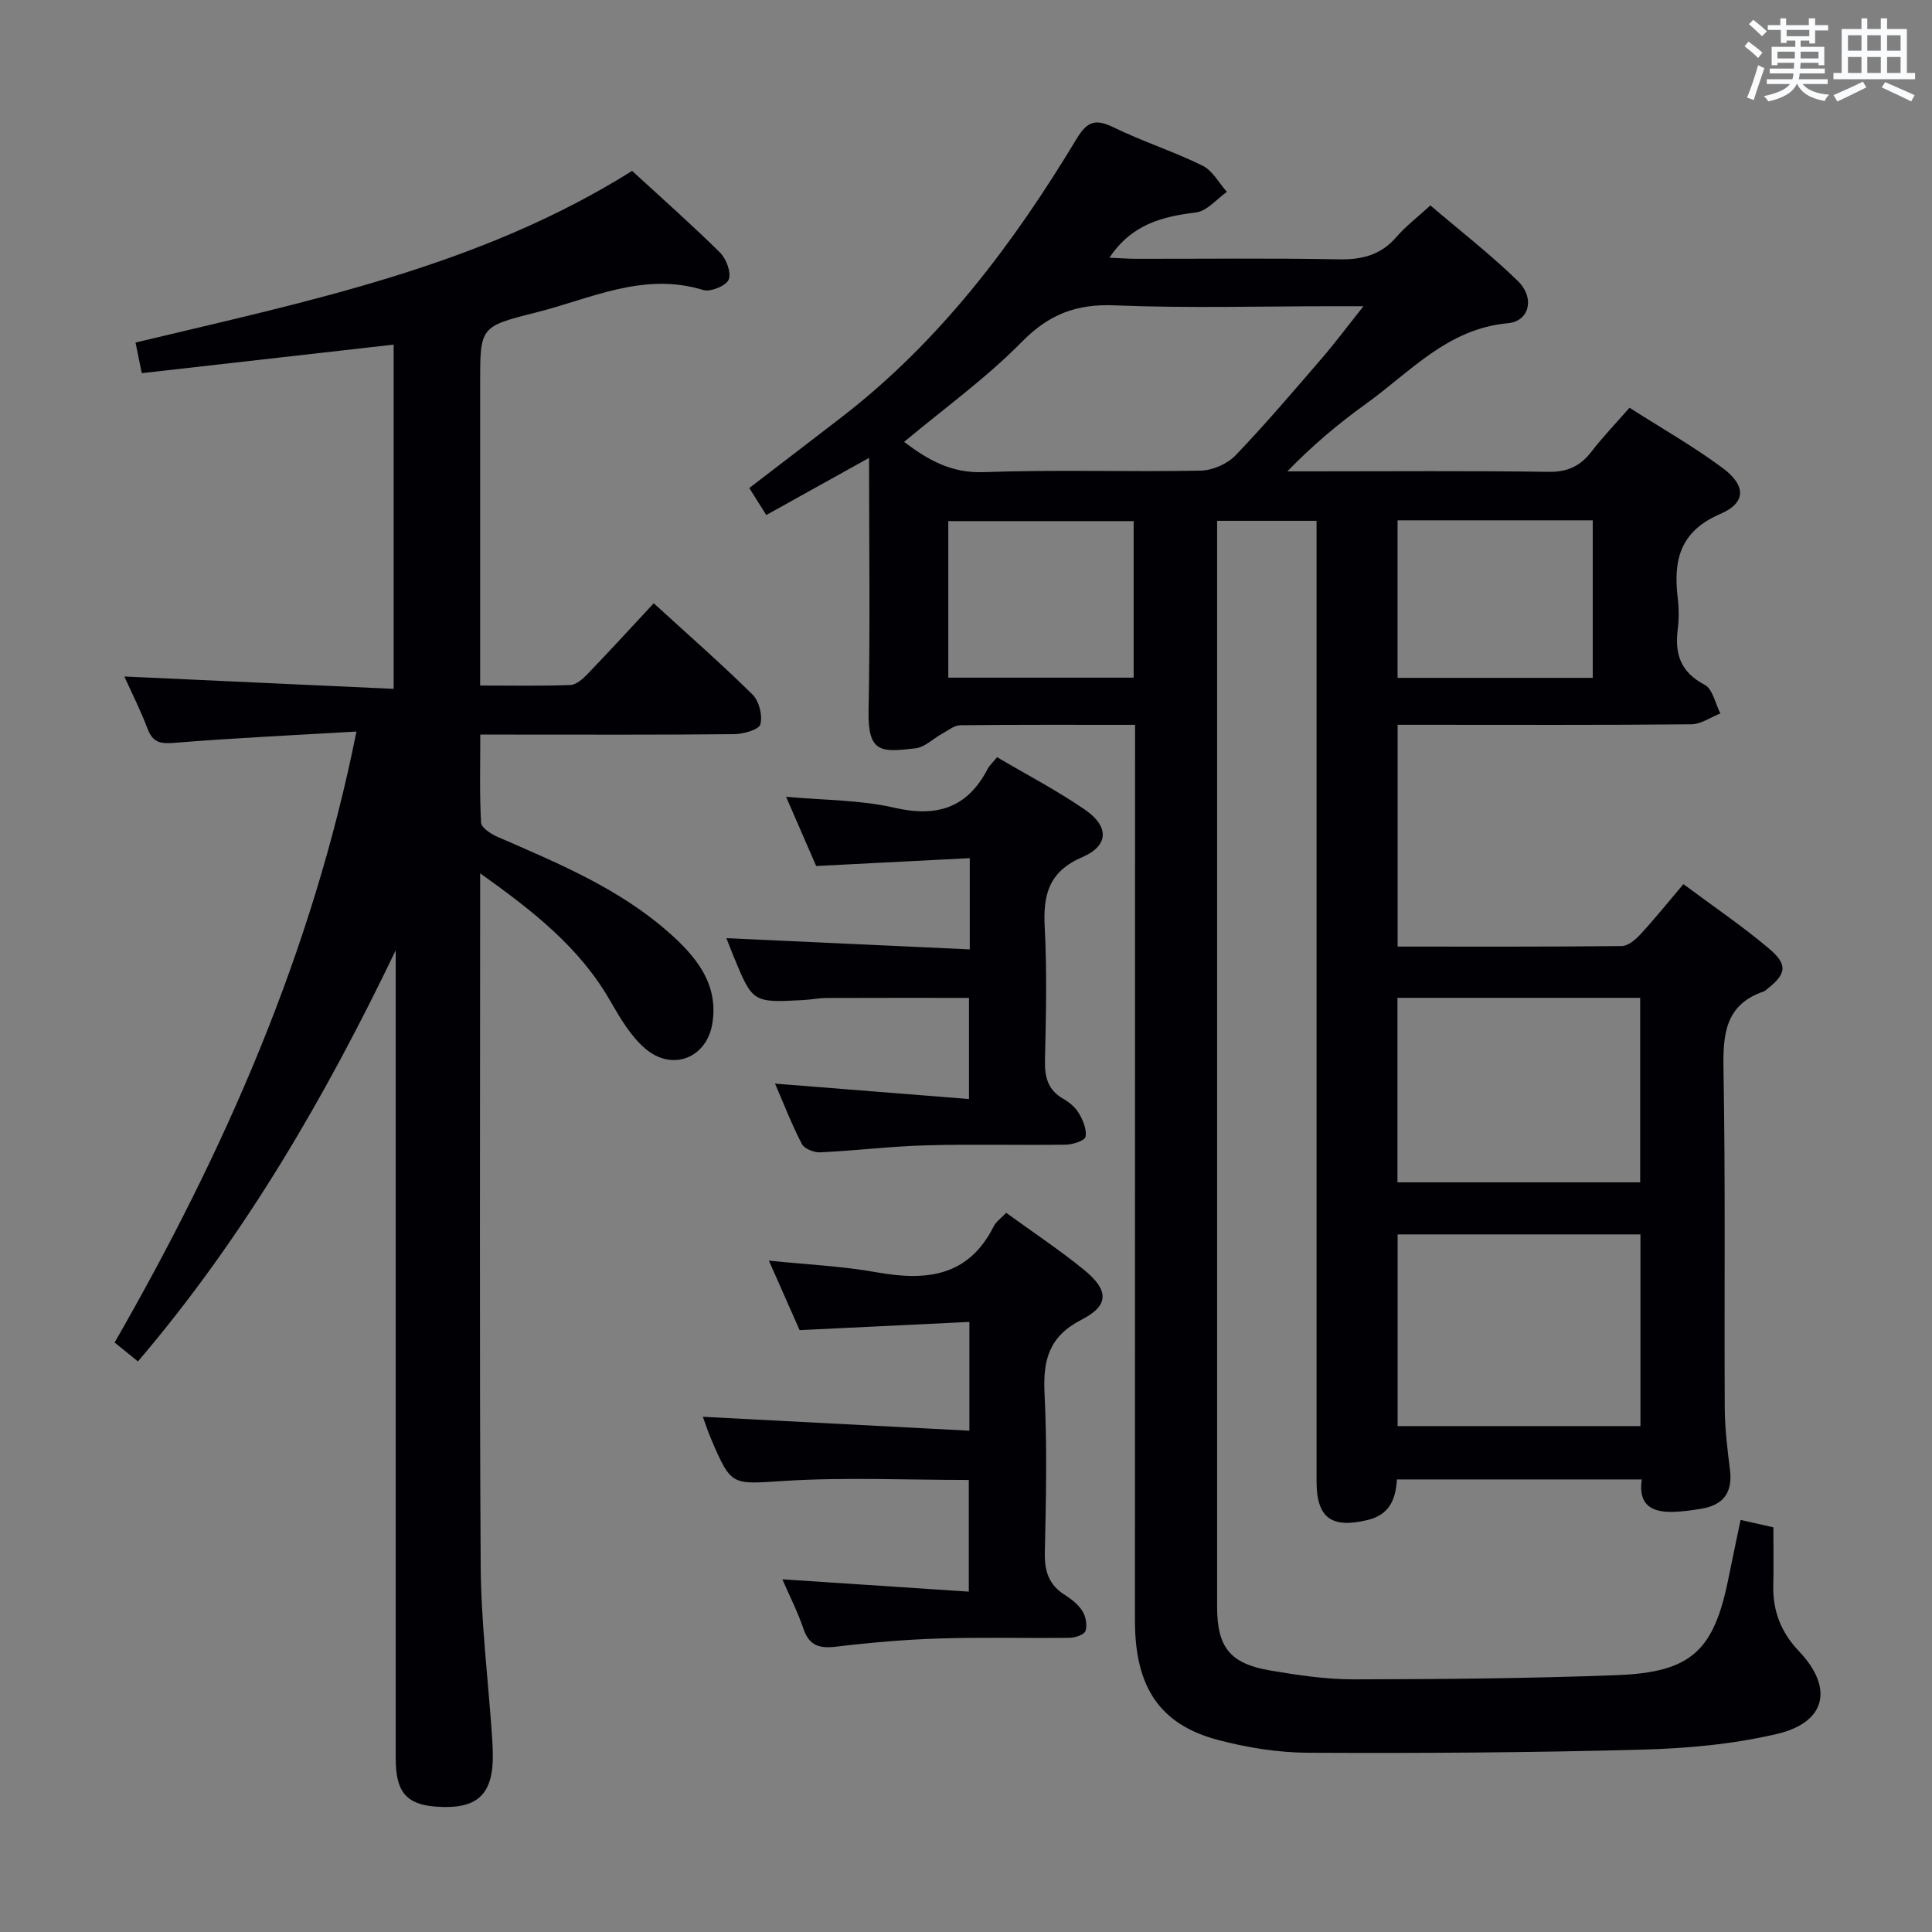 <svg enable-background="new 0 0 400 400" viewBox="0 0 400 400" xmlns="http://www.w3.org/2000/svg"><rect x="0" y="0" width="400" height="400" fill="#808080" stroke="none"/><g fill="#010105"><path d="m235 150.07c-12.53 0-24.34-.05-36.15.08-1.26.01-2.54 1.07-3.77 1.74-1.86 1.01-3.59 2.81-5.52 3.04-7.15.84-9.9 1.01-9.73-7.78.34-17.15.1-34.32.1-52.35-7.35 4.09-14.21 7.9-21.28 11.83-1.26-2-2.3-3.65-3.52-5.59 6.52-5 12.83-9.82 19.12-14.67 20.37-15.72 35.54-35.87 48.67-57.66 2.29-3.81 4.08-4.08 7.77-2.28 5.96 2.9 12.34 4.94 18.29 7.87 2.07 1.02 3.38 3.58 5.04 5.43-2.13 1.48-4.14 3.99-6.42 4.26-6.98.85-13.29 2.44-17.9 9.36 2.09.09 3.79.23 5.49.23 14 .02 28-.16 41.99.11 4.82.09 8.7-.88 11.93-4.62 1.93-2.24 4.35-4.07 7.04-6.54 6.15 5.26 12.43 10.12 18.09 15.63 3.58 3.49 2.45 8.35-2.07 8.76-12.49 1.14-20.19 10.1-29.35 16.68-5.65 4.06-11 8.54-16.29 13.99h5.07c16.33 0 32.66-.14 48.99.1 3.93.06 6.58-1.17 8.89-4.17 2.32-3.01 4.98-5.77 7.89-9.1 6.58 4.21 13.22 7.97 19.29 12.48 4.87 3.62 4.89 7.2-.5 9.51-8.4 3.61-9.74 9.64-8.8 17.45.26 2.14.26 4.36-.01 6.49-.64 5.09.63 8.84 5.58 11.42 1.66.87 2.2 3.9 3.25 5.94-2 .78-4 2.23-6.02 2.25-18.33.18-36.66.1-54.99.1-1.81 0-3.63 0-5.81 0v45.92c15.52 0 30.97.06 46.42-.11 1.34-.02 2.9-1.38 3.93-2.51 2.92-3.16 5.61-6.53 8.82-10.31 6.07 4.52 12.1 8.61 17.65 13.28 4.11 3.46 3.71 5.35-.6 8.67-.13.1-.27.22-.42.27-7.96 2.72-8.46 8.82-8.33 16.13.42 23.32.14 46.66.26 69.99.02 4.3.54 8.62 1.08 12.9.6 4.71-1.36 7.33-5.94 8.08-1.96.32-3.94.61-5.91.65-4.28.09-7.21-1.38-6.41-6.72-16.96 0-33.72 0-50.69 0-.26 4.04-1.46 7.29-6.07 8.4-7.47 1.8-10.57-.4-10.57-8.01 0-63.99 0-127.99 0-191.98 0-2.15 0-4.29 0-6.88-6.91 0-13.46 0-20.59 0v5.38 219.47c0 8.35 2.66 11.77 11.01 13.18 5.72.97 11.55 1.84 17.32 1.83 18.14-.03 36.3-.18 54.43-.87 15.46-.59 20.11-5.04 23.13-20.15.78-3.88 1.61-7.75 2.49-11.99 2.35.53 4.39 1 6.79 1.54 0 4.17.07 8.14-.02 12.12-.11 5.27 1.65 9.68 5.32 13.53 7.19 7.56 5.67 14.71-4.54 17.12-9.13 2.15-18.71 3.01-28.13 3.26-22.97.62-45.95.75-68.93.64-6.23-.03-12.6-1.05-18.64-2.64-12.09-3.19-17.23-10.93-17.24-24.64.01-59.65.02-119.31.02-178.97 0-1.97 0-3.95 0-6.57zm-47.82-58.58c4.84 3.65 9.68 6.51 16.47 6.26 14.96-.54 29.95-.02 44.93-.31 2.46-.05 5.5-1.38 7.2-3.14 6.22-6.47 12.03-13.33 17.9-20.13 2.74-3.18 5.26-6.56 8.61-10.77-2.86 0-4.47 0-6.09 0-15.15 0-30.31.44-45.43-.18-7.93-.33-13.6 1.85-19.22 7.57-7.4 7.52-16.07 13.77-24.37 20.7zm152.46 164.08c-16.99 0-33.7 0-50.28 0v39.69h50.28c0-13.4 0-26.47 0-39.69zm-.06-10.78c0-13.11 0-25.66 0-38.2-17.02 0-33.68 0-50.25 0v38.2zm-9.82-104.45c0-11.19 0-21.78 0-32.61-13.63 0-27.01 0-40.41 0v32.61zm-133.43-.04h38.38c0-10.99 0-21.69 0-32.41-12.96 0-25.62 0-38.38 0z"/><path d="m99.41 180.81v6.79c0 45.49-.16 90.97.11 136.46.07 11.77 1.53 23.53 2.34 35.29.08 1.16.15 2.32.17 3.49.19 8.69-3.1 11.83-11.73 11.21-6.15-.45-8.37-3.04-8.37-9.9-.01-53.98 0-107.97 0-161.95 0-1.82 0-3.63 0-5.45-14.57 30.34-31.27 59.2-53.37 85.12-1.66-1.35-3.15-2.56-4.83-3.92 22.73-39.57 40.89-80.62 50.07-126.49-12.99.76-25.25 1.33-37.47 2.32-2.92.24-4.64.11-5.77-2.88-1.45-3.84-3.32-7.51-4.82-10.84 18.54.85 36.91 1.69 55.76 2.56 0-24.24 0-47.6 0-71.27-17.29 1.96-34.54 3.91-52.15 5.91-.44-2.15-.81-4-1.29-6.34 35.44-8.5 71.19-15.68 102.81-35.54 6.06 5.57 12.29 11.07 18.2 16.91 1.3 1.29 2.38 4.16 1.8 5.6-.51 1.28-3.78 2.61-5.28 2.15-12.41-3.82-23.43 1.87-34.82 4.71-11.41 2.85-11.36 3.02-11.36 14.61v56.48 6.09c6.54 0 12.63.13 18.7-.11 1.24-.05 2.61-1.31 3.59-2.33 4.49-4.67 8.87-9.46 13.65-14.59 7.37 6.74 14.1 12.62 20.45 18.9 1.37 1.35 2.12 4.35 1.62 6.17-.31 1.12-3.52 2.01-5.44 2.03-15.49.16-30.99.09-46.49.09-1.81 0-3.61 0-6.05 0 0 6.34-.17 12.3.16 18.23.06 1.05 2.01 2.33 3.34 2.91 12.36 5.39 24.87 10.54 35.19 19.53 5.75 5.01 10.73 10.78 9.35 19.17-1.19 7.18-8.33 9.93-13.88 5.18-3.04-2.6-5.24-6.38-7.29-9.94-6.3-10.99-15.87-18.5-26.9-26.36z"/><path d="m208.32 251.1c5.68 4.12 11.1 7.72 16.12 11.81 5.15 4.2 5.24 7.37-.49 10.3-6.77 3.47-8.03 8.34-7.69 15.27.55 10.96.31 21.98.06 32.96-.09 3.88.84 6.72 4.18 8.8 1.38.87 2.79 2 3.62 3.35.69 1.12 1.02 2.9.61 4.09-.26.77-2.11 1.39-3.26 1.41-8.99.12-17.99-.15-26.97.14-7.13.22-14.26.84-21.34 1.69-3.46.42-5.61-.14-6.82-3.71-1.15-3.42-2.82-6.67-4.36-10.23 12.93.85 25.57 1.69 38.6 2.55 0-8.26 0-15.63 0-23.12-12.75 0-25.38-.59-37.93.18-11.19.68-11.15 1.35-15.48-8.79-.58-1.36-1.03-2.77-1.65-4.47 18.48.96 36.69 1.91 55.18 2.88 0-8.03 0-14.78 0-22.52-11.79.57-23.31 1.13-35.15 1.7-1.97-4.46-4.03-9.13-6.36-14.39 7.84.81 15.11 1.13 22.21 2.4 10.26 1.84 19.08 1.02 24.35-9.53.5-.96 1.53-1.67 2.57-2.77z"/><path d="m200.78 196.56c0-6.9 0-12.37 0-18.89-10.55.54-20.9 1.07-31.8 1.63-1.87-4.3-3.95-9.08-6.23-14.34 7.9.73 15.32.64 22.35 2.26 8.83 2.04 15.15.11 19.38-8.02.37-.71 1.02-1.29 1.95-2.43 6.1 3.6 12.41 6.88 18.22 10.88 5.02 3.46 4.93 7.45-.57 9.81-6.99 3.01-8.14 7.83-7.78 14.57.48 9.14.26 18.32.05 27.48-.08 3.47.59 6.14 3.76 7.97 1.27.73 2.55 1.79 3.27 3.02.85 1.45 1.65 3.36 1.37 4.86-.15.8-2.64 1.61-4.08 1.63-9.66.14-19.33-.13-28.98.14-7.3.2-14.57 1.1-21.87 1.45-1.28.06-3.28-.73-3.8-1.72-2.06-3.95-3.67-8.14-5.56-12.51 13.53 1.07 26.65 2.12 40.16 3.19 0-7.61 0-14.17 0-20.94-9.92 0-19.68-.02-29.44.02-1.65.01-3.3.35-4.96.44-10.4.54-10.4.54-14.4-9.21-.5-1.22-.97-2.45-1.42-3.61 16.74.78 33.36 1.54 50.38 2.32z"/></g><path d="m361.2 9.6.8-1c.9.7 1.9 1.4 2.9 2.3l-.9 1.1c-1-1-2-1.8-2.8-2.4zm.5 10.6c.9-2.1 1.6-4.3 2.3-6.7.4.2.8.4 1.3.6-.7 2.1-1.5 4.3-2.2 6.6zm.4-15.2.9-.9c1 .8 2 1.6 2.8 2.4l-1 1c-.9-.9-1.8-1.7-2.7-2.5zm12.5-1.2h1.2v1.4h2.7v1.1h-2.7v2.7h-1.2v-.6h-1.8v1.3h4.9v3.8h-1.2v-.5h-3.7c0 .4-.1.9-.1 1.2h5.1v1h-5.2c0 .5-.1.9-.2 1.2h6v1h-5.2c1.1 1.3 2.9 2 5.5 2.2-.4.4-.7.8-.9 1.3-2.9-.5-4.8-1.6-5.7-3.5h-.1c-.8 1.7-2.7 2.9-5.9 3.6-.2-.4-.6-.8-.9-1.1 2.8-.6 4.6-1.4 5.4-2.5h-4.8v-1h5.3c.1-.3.2-.7.2-1.2h-4.9v-1h5c0-.4 0-.8.1-1.2h-3.5v.5h-1.2v-3.8h4.9v-1.3h-1.8v.5h-1.2v-2.7h-2.7v-1h2.6v-1.4h1.2v1.4h4.7v-1.4zm-6.6 8.3h3.6c0-.4 0-.9 0-1.4h-3.6zm1.9-4.6h4.7v-1.3h-4.7zm6.6 3.2h-3.7v1.4h3.7z" fill="#fafbfc"/><path d="m385.3 3.8h1.3v2.2h2.8v-2.2h1.3v2.2h4.1v9.1h1.7v1.3h-16.9v-1.3h1.7v-9.1h4.1v-2.2zm.4 13.1.7 1.2c-1.8.9-3.8 1.9-6 2.9-.2-.4-.5-.8-.8-1.3 2.3-1 4.3-1.9 6.1-2.8zm-3.1-6.4h2.8v-3.2h-2.8zm0 4.6h2.8v-3.3h-2.8zm4-4.6h2.8v-3.2h-2.8zm0 4.6h2.8v-3.3h-2.8zm3.7 1.9c2.1.9 4.1 1.8 6.1 2.7l-.7 1.3c-2.2-1.1-4.2-2-6.1-2.9zm3.2-9.7h-2.8v3.2h2.8zm-2.8 7.8h2.8v-3.3h-2.8z" fill="#fafbfc"/></svg>